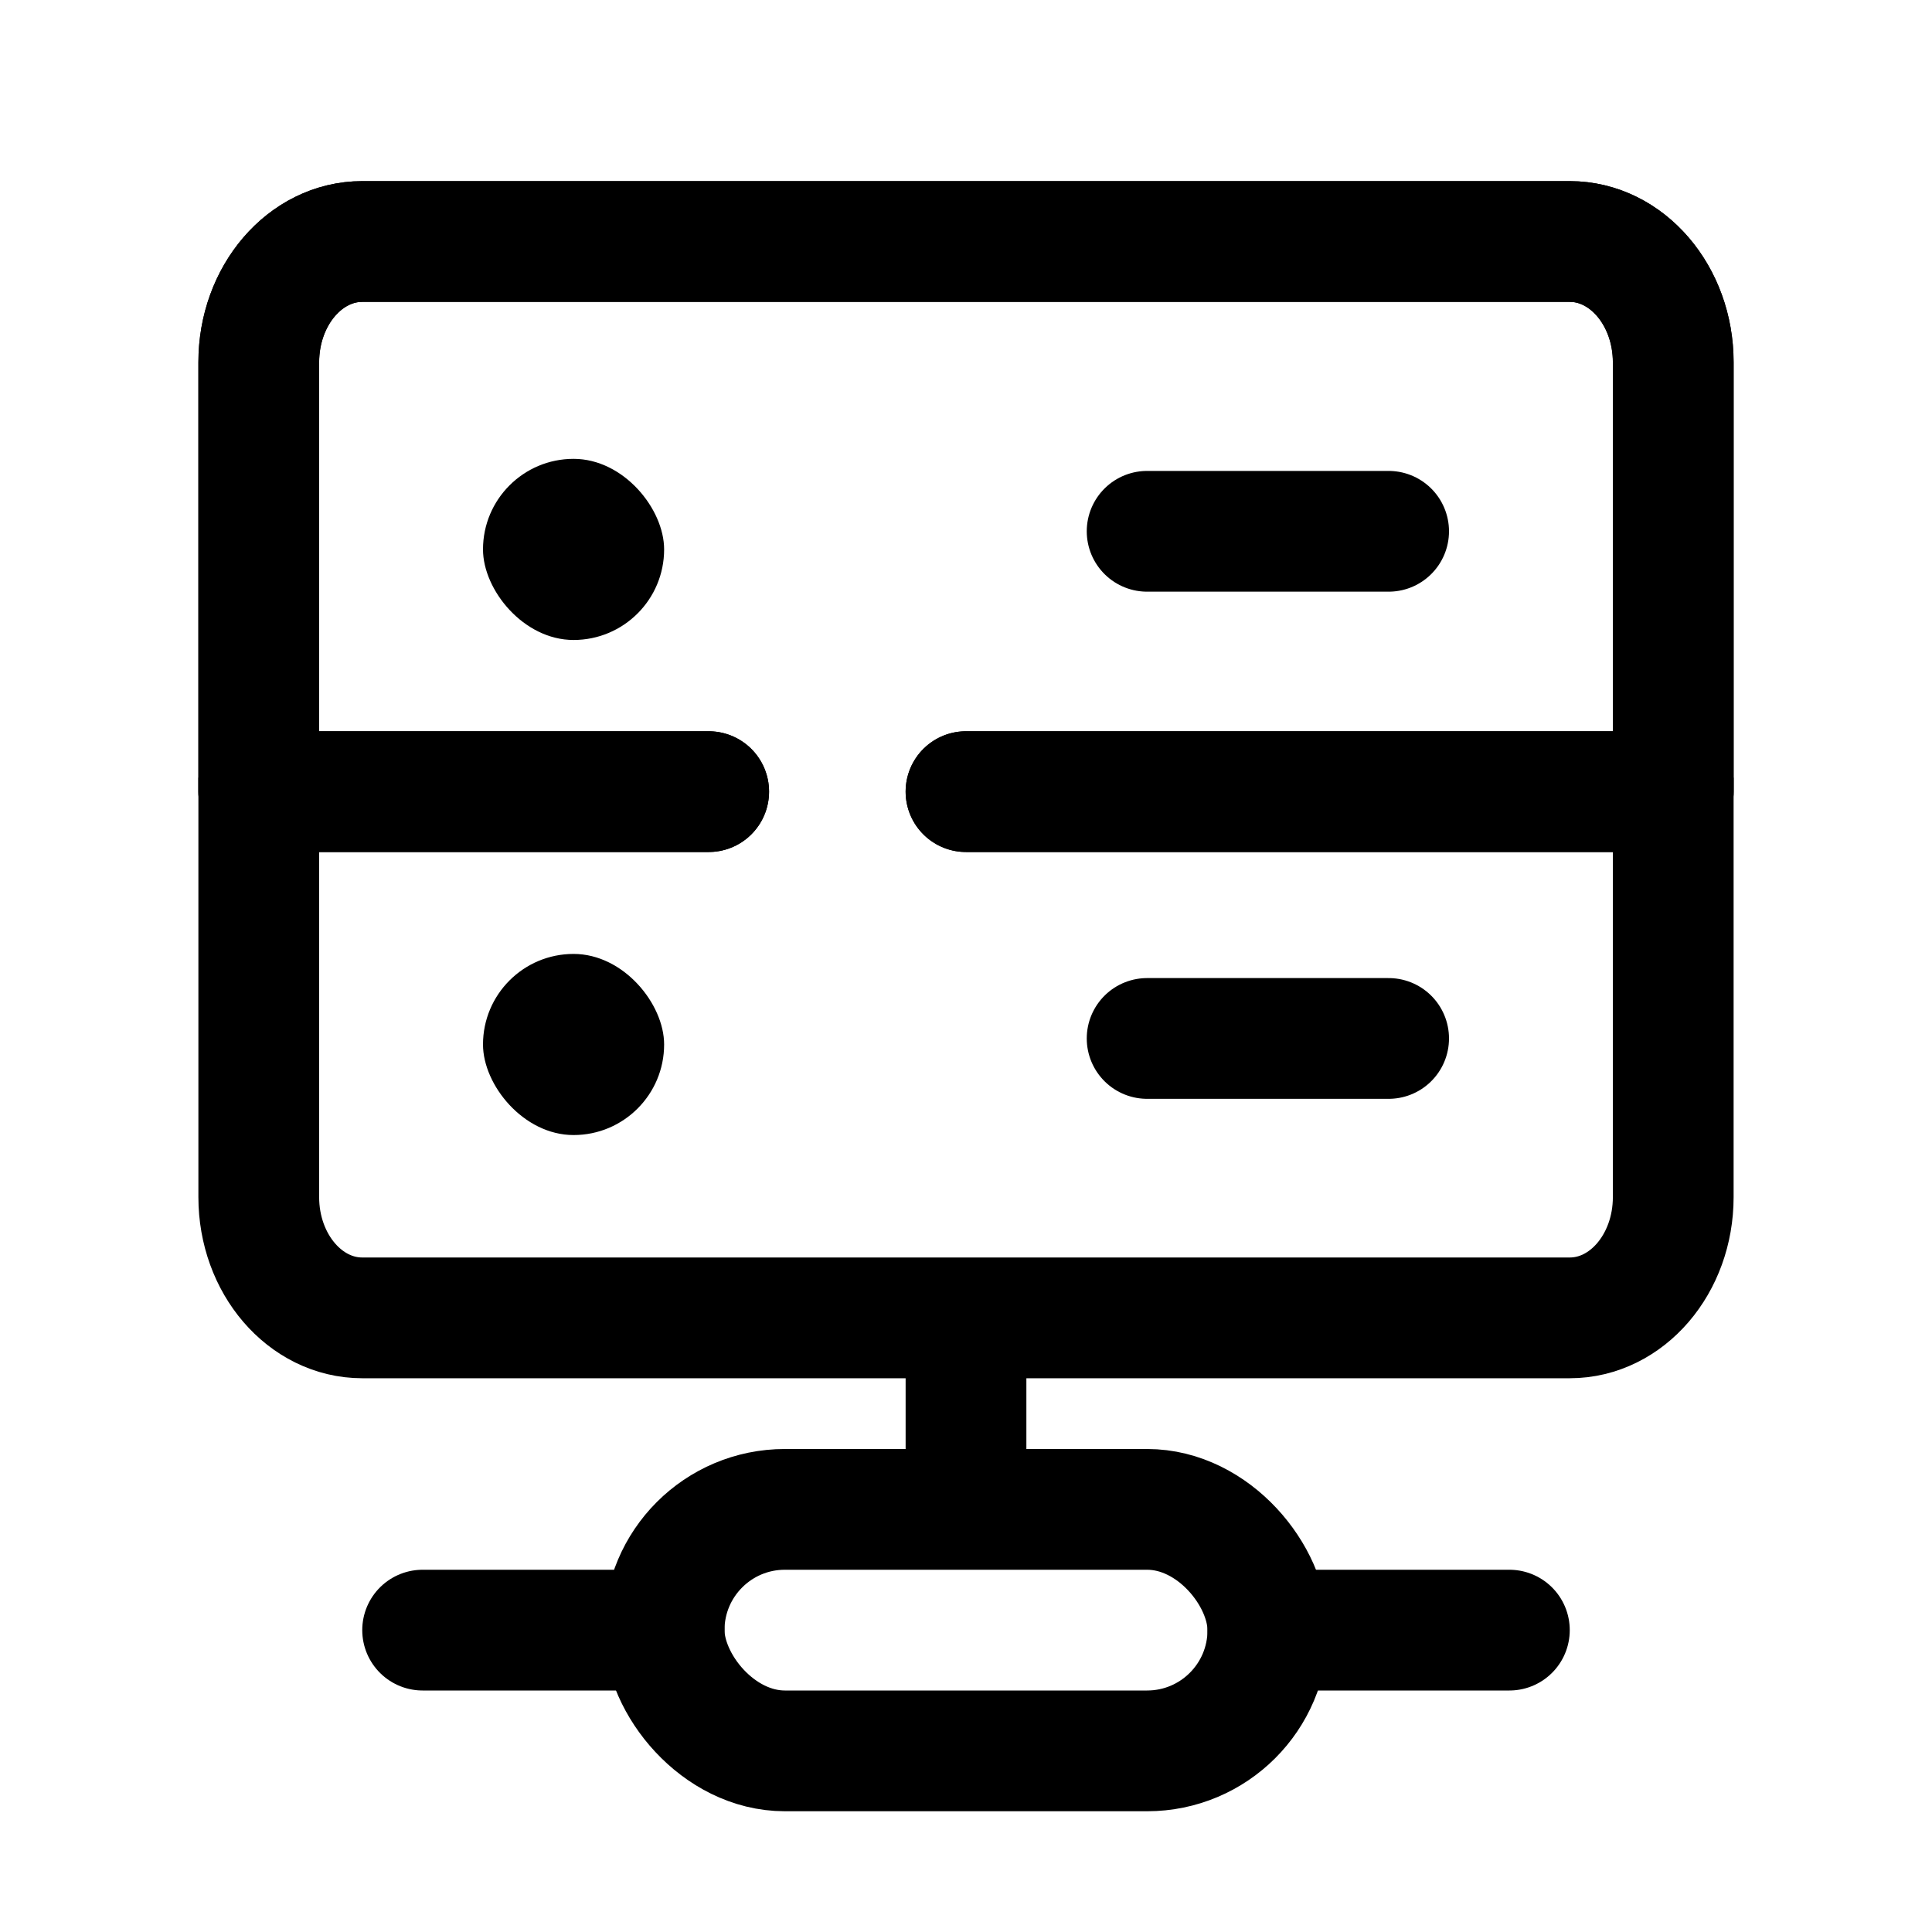 <?xml version="1.0" encoding="UTF-8"?>
<svg width="16px" height="16px" viewBox="0 0 16 16" version="1.1" xmlns="http://www.w3.org/2000/svg" xmlns:xlink="http://www.w3.org/1999/xlink">
    <title>资源中心-未</title>
    <defs>
        <path d="M5.869,6.556 L2.143,6.556 L2.143,3 C2.143,2.448 2.527,2 3,2 L13,2 C13.473,2 13.857,2.448 13.857,3 L13.857,6.556 L8,6.556" id="path-1"></path>
    </defs>
    <g id="控件" stroke="none" stroke-width="1" fill="none" fill-rule="evenodd">
        <g id="资源中心-未">
            <g id="路径" stroke-linecap="round" stroke-linejoin="round" stroke="currentColor">
                <use xlink:href="#path-1"></use>
                <use xlink:href="#path-1"></use>
            </g>
            <line x1="8" y1="11" x2="8" y2="12.352" id="直线" stroke="currentColor" stroke-linecap="square"></line>
            <rect id="矩形" stroke="currentColor" x="5.5" y="12.5" width="5" height="2" rx="1"></rect>
            <line x1="5.5" y1="13.5" x2="3.5" y2="13.5" id="直线-3" stroke="currentColor" stroke-linecap="round"></line>
            <line x1="12.5" y1="13.5" x2="10.5" y2="13.5" id="直线-3备份" stroke="currentColor" stroke-linecap="round"></line>
            <path d="M13.857,6.44 L13.857,9.914 C13.857,10.467 13.473,10.914 13,10.914 L3,10.914 C2.527,10.914 2.143,10.467 2.143,9.914 L2.143,6.44" id="路径" stroke="currentColor"></path>
            <line x1="9.5" y1="4.4" x2="11.5" y2="4.4" id="直线-2" stroke="currentColor" stroke-linecap="round" stroke-linejoin="round"></line>
            <line x1="9.5" y1="8.6" x2="11.5" y2="8.6" id="直线-2备份" stroke="currentColor" stroke-linecap="round" stroke-linejoin="round"></line>
            <rect id="矩形" fill="currentColor" x="4" y="3.8" width="1.5" height="1.5" rx="0.75"></rect>
            <rect id="矩形备份" fill="currentColor" x="4" y="7.9" width="1.5" height="1.5" rx="0.75"></rect>
        </g>
    </g>
</svg>
